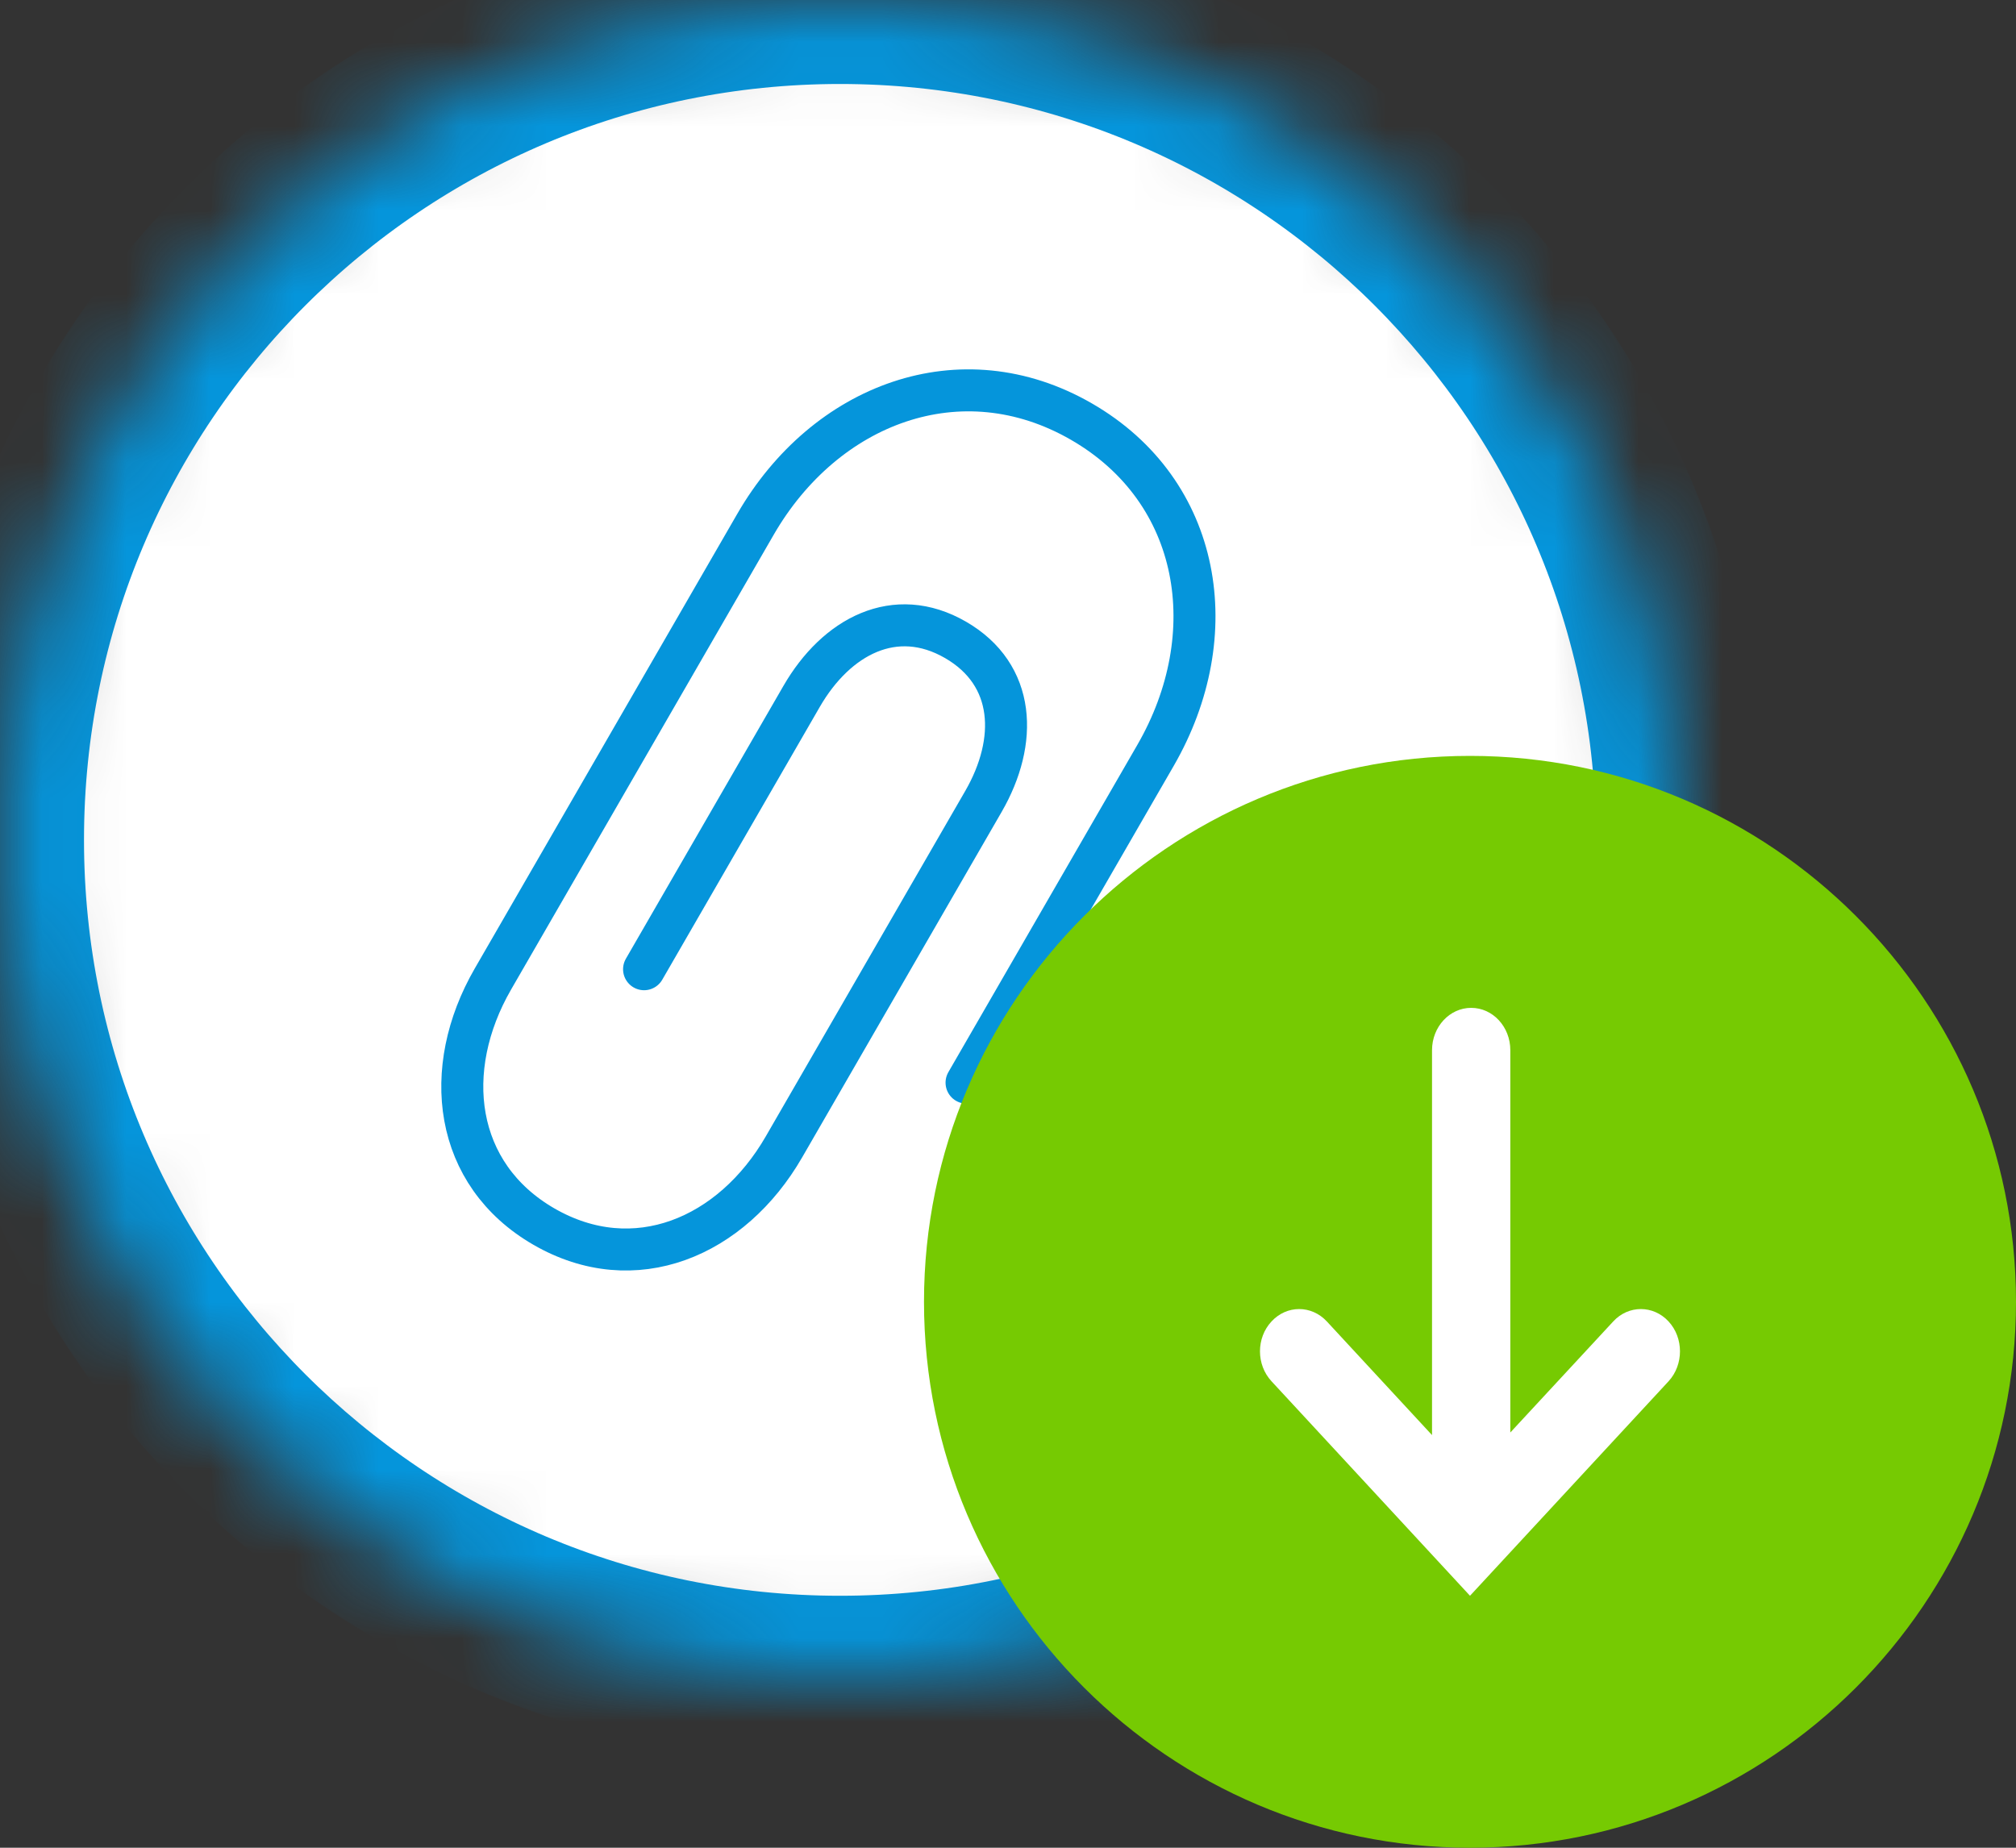 <?xml version="1.0" encoding="UTF-8"?>
<svg width="24px" height="22px" viewBox="0 0 24 22" version="1.1" xmlns="http://www.w3.org/2000/svg" xmlns:xlink="http://www.w3.org/1999/xlink">
    <rect x="0" y="0" width="24" height="22" fill="#333333" stroke="none"/>
    <!-- Generator: sketchtool 41.2 (35397) - http://www.bohemiancoding.com/sketch -->
    <title>F2662871-ED77-4B81-A0D7-DAFC177FD602</title>
    <desc>Created with sketchtool.</desc>
    <defs>
        <path d="M10,0 C4.477,0 0,4.477 0,10 C0,15.523 4.477,20 10,20 C15.523,20 20,15.523 20,10 C20,4.477 15.523,0 10,0 Z" id="path-1"></path>
        <mask id="mask-2" maskContentUnits="userSpaceOnUse" maskUnits="objectBoundingBox" x="0" y="0" width="20" height="20" fill="white">
            <use xlink:href="#path-1"></use>
        </mask>
    </defs>
    <g id="Page-1" stroke="none" stroke-width="1" fill="none" fill-rule="evenodd">
        <g id="Microflow-Rendering-Copy" transform="translate(-1032, -871)">
            <g id="Activities" transform="translate(446, 50)">
                <g id="Variable-activities" transform="translate(1, 598)">
                    <g id="Download-File" transform="translate(565, 203)">
                        <g id="icon-copy-14" transform="translate(20, 20)">
                            <g id="Entity-icons" stroke="#0595DB">
                                <use id="Stroke-2175" mask="url(#mask-2)" stroke-width="2" fill="#FFFFFF" xlink:href="#path-1"></use>
                                <g id="Group-27" transform="translate(10, 10) rotate(-330) translate(-10, -10) translate(7, 4)" stroke-width="0.5" stroke-linecap="round" stroke-linejoin="round">
                                    <path d="M1.75,8.5 L1.75,4.75 C1.75,3.922 2.171,3.25 3,3.25 C3.829,3.25 4.25,3.922 4.25,4.75 L4.25,9.5 C4.25,10.743 3.493,11.75 2.25,11.75 C1.008,11.75 0.25,10.743 0.25,9.5 L0.25,3.25 C0.25,1.593 1.343,0.25 3,0.25 C4.657,0.25 5.75,1.593 5.75,3.25 L5.75,7.75" id="Stroke-91"></path>
                                </g>
                            </g>
                            <g id="plus" transform="translate(11, 9)">
                                <path d="M0,6.5 C0,10.084 2.916,13 6.5,13 C10.084,13 13,10.084 13,6.5 C13,2.916 10.084,0 6.5,0 C2.916,0 0,2.916 0,6.5 Z" id="Fill-4864" fill="#76CA02"></path>
                                <path d="M8.864,7.446 L6.5,10 L4.137,7.446 C3.954,7.249 3.954,6.93 4.137,6.734 C4.319,6.537 4.613,6.537 4.796,6.734 L6.048,8.087 L6.048,3.504 C6.048,3.226 6.257,3 6.514,3 C6.772,3 6.98,3.226 6.98,3.504 L6.98,8.056 L8.205,6.734 C8.386,6.537 8.682,6.537 8.864,6.734 C9.045,6.93 9.045,7.249 8.864,7.446" id="Path" fill="#FFFFFF" transform="translate(6.5, 6.5) rotate(-360) translate(-6.5, -6.5) "></path>
                            </g>
                        </g>
                    </g>
                </g>
            </g>
        </g>
    </g>
</svg>